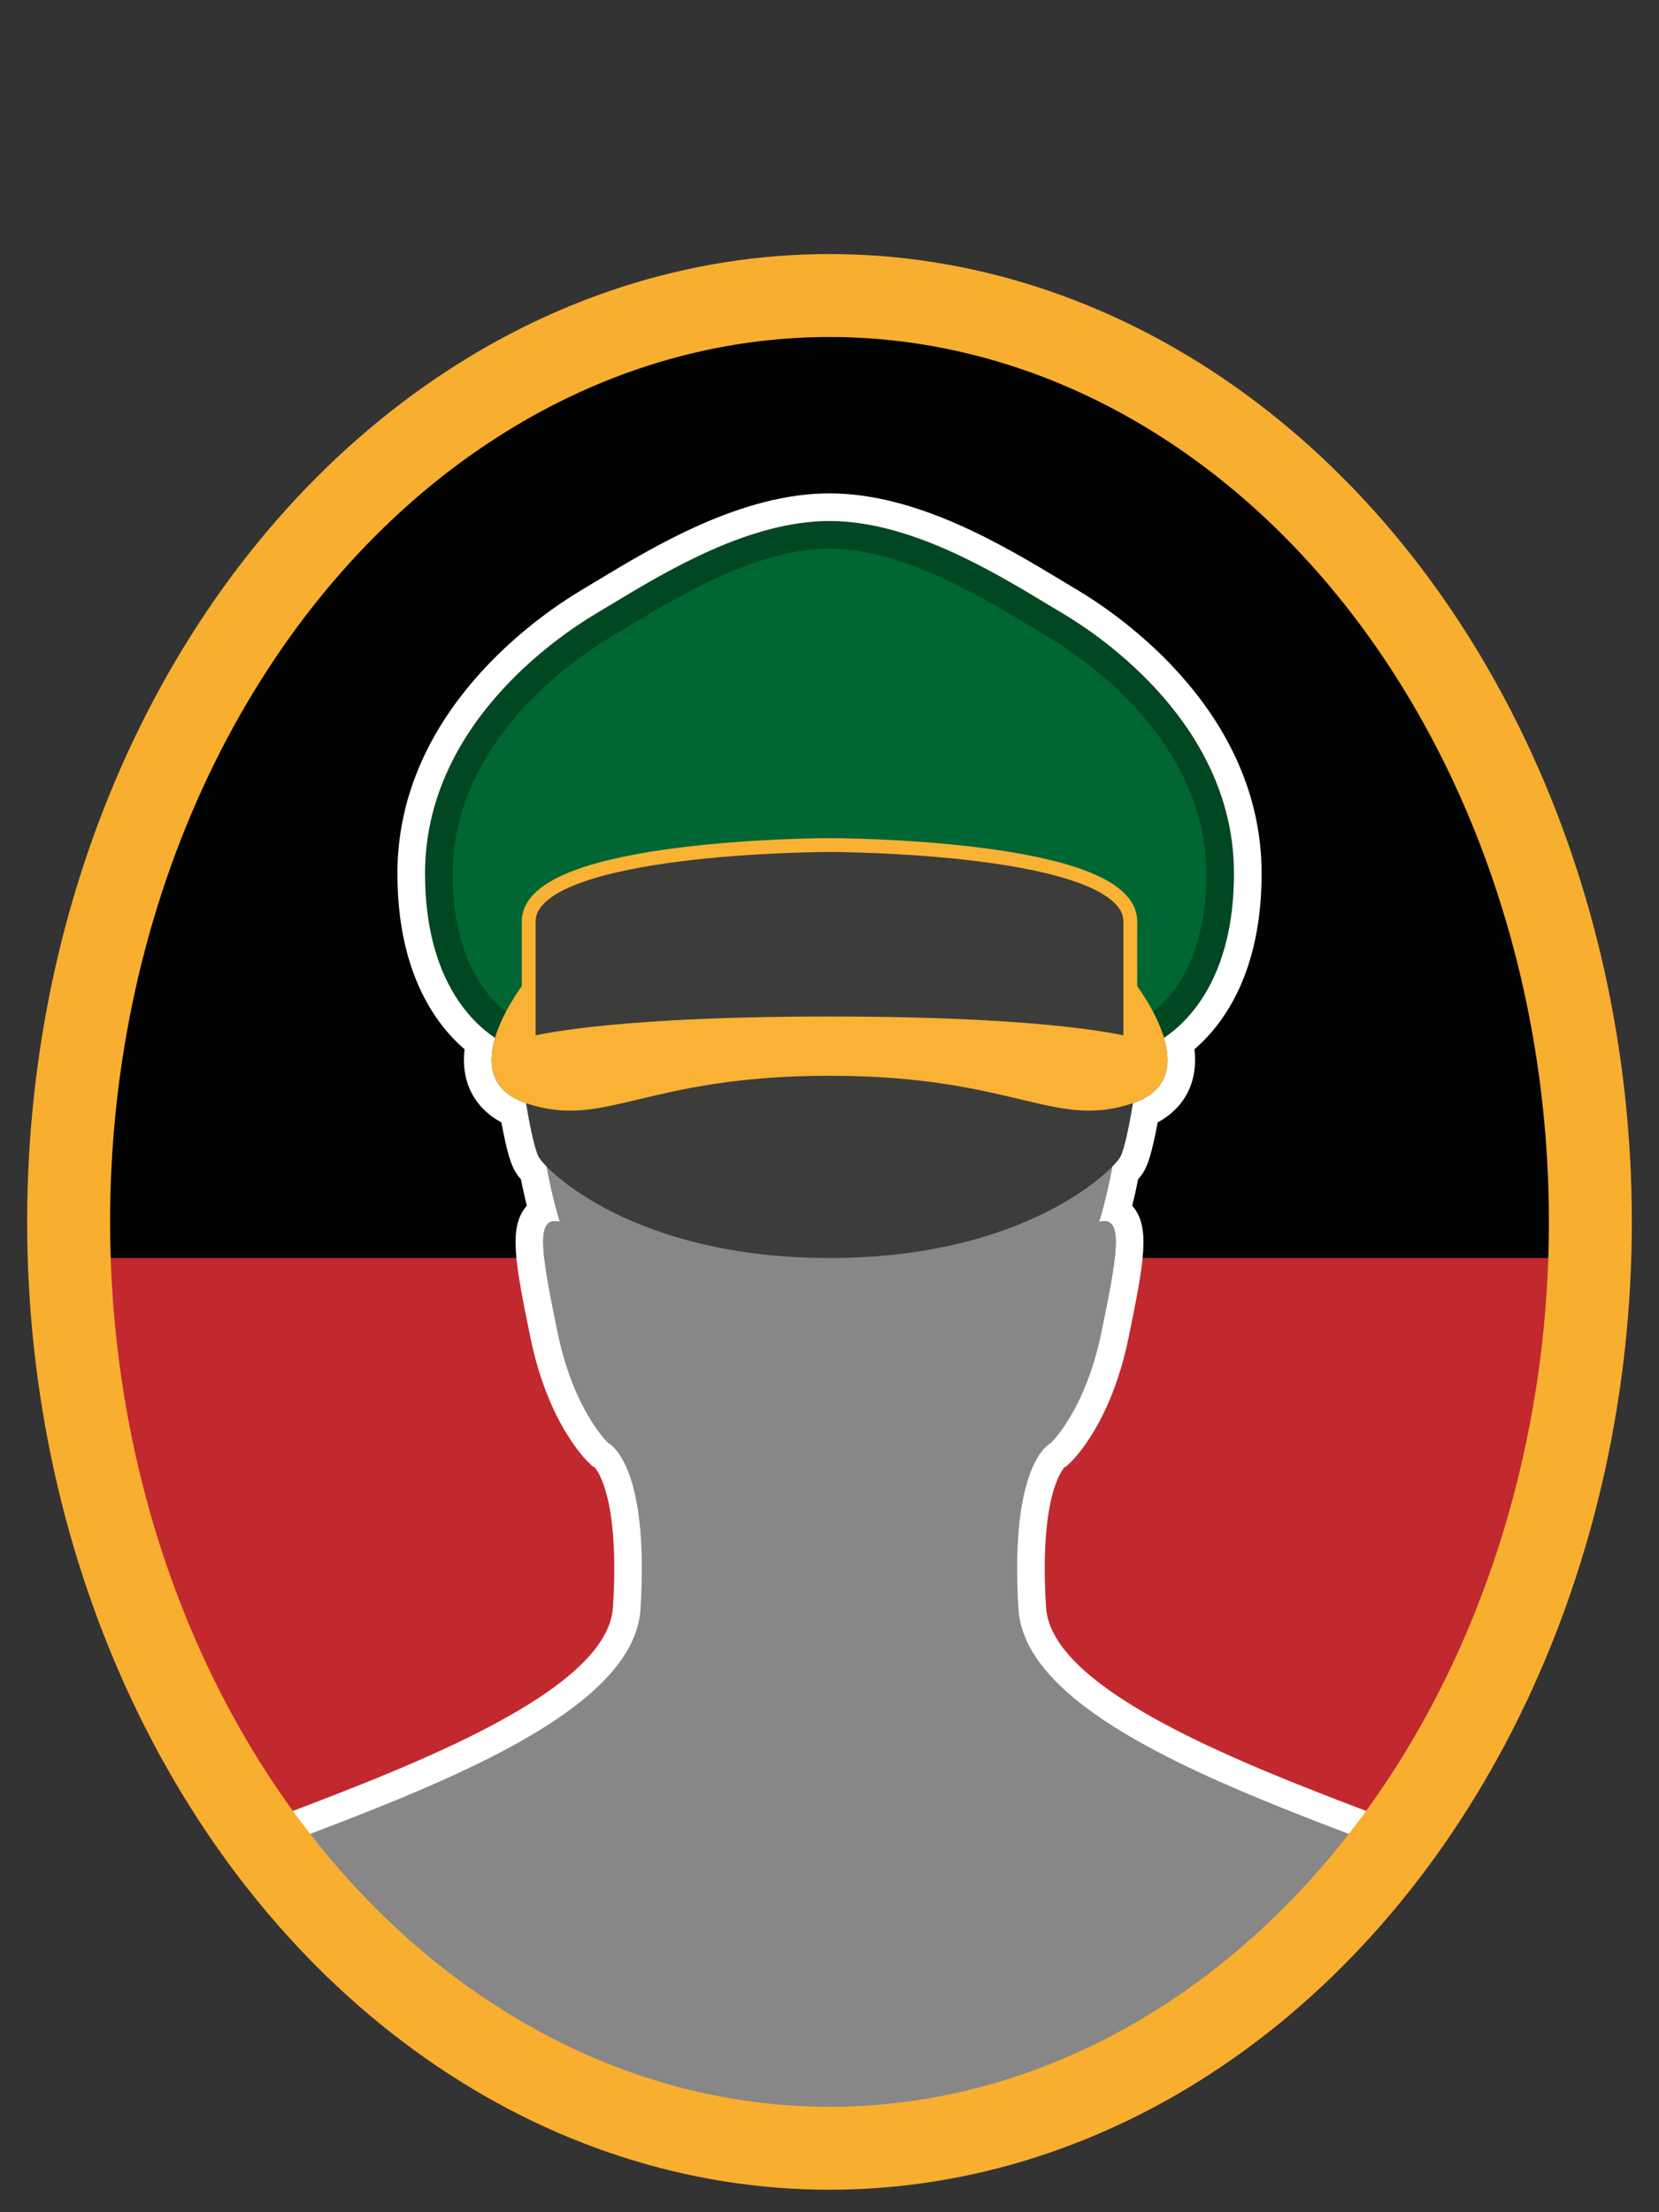 <?xml version="1.0" encoding="iso-8859-1"?>
<!-- Generator: Adobe Illustrator 16.0.4, SVG Export Plug-In . SVG Version: 6.00 Build 0)  -->
<!DOCTYPE svg PUBLIC "-//W3C//DTD SVG 1.1//EN" "http://www.w3.org/Graphics/SVG/1.1/DTD/svg11.dtd">
<svg version="1.1" id="Layer_1" xmlns="http://www.w3.org/2000/svg" xmlns:xlink="http://www.w3.org/1999/xlink" x="0px" y="0px"
	 width="120px" height="160px" viewBox="0 0 120 160" style="enable-background:new 0 0 120 160;" xml:space="preserve">
<rect x="0" y="0" width="120" height="160" fill="#333333" stroke="none"/>
<g>
	<defs>
		<ellipse id="SVGID_1_" cx="60" cy="88.374" rx="55.036" ry="67"/>
	</defs>
	<clipPath id="SVGID_2_">
		<use xlink:href="#SVGID_1_"  style="overflow:visible;"/>
	</clipPath>
	<rect x="-12.537" y="88.035" style="clip-path:url(#SVGID_2_);fill:#C1292E;" width="149.074" height="79.664"/>
	<rect x="-12.537" y="8.375" style="clip-path:url(#SVGID_2_);fill:#010202;" width="149.074" height="82.611"/>
	<path style="clip-path:url(#SVGID_2_);fill:#878787;" d="M110,138.041c-6.666-4.667-35.666-11.001-36.334-21.667
		c-0.666-10.666,2.334-12,2.334-12s2.5-2.333,3.666-8c1.168-5.667,1.668-8.5-0.166-8c0,0,5-15.333-2.5-23.999
		c-7.5-8.667-13.166-8.5-17-8.5c-3.833,0-9.5-0.167-17,8.5s-2.5,24-2.5,24c-1.833-0.499-1.333,2.333-0.167,8s3.666,8,3.666,8
		s3,1.334,2.333,12s-29.667,17-36.333,21.667s-4.651,20.667-4.651,20.667H60h54.652C114.652,158.708,116.666,142.708,110,138.041z"
		/>
	<g style="clip-path:url(#SVGID_2_);">
		<path style="fill:#006633;stroke:#004822;stroke-width:2;stroke-miterlimit:10;" d="M76.359,45.228
			C72.424,42.889,66.063,38.683,60,38.683c-6.061,0-12.423,4.206-16.358,6.544c-3.935,2.337-11.896,8.6-11.896,17.949
			c0,9.349,5.399,11.498,5.399,11.498L60,68.317l22.854,6.357c0,0,5.4-2.149,5.4-11.498C88.255,53.827,80.293,47.565,76.359,45.228z
			"/>
		<path style="fill:#3C3C3B;" d="M60,77.806H37.741c0,0,0.686,4.907,1.236,5.889c0.548,0.981,6.909,7.292,21.023,7.292
			s20.476-6.311,21.024-7.292c0.55-0.981,1.235-5.889,1.235-5.889H60z"/>
		<path style="fill:#F9B233;" d="M81.757,70.654l-1.968,3.787C75.946,73.318,60,74.02,60,74.02s-15.946-0.702-19.789,0.421
			l-1.967-3.787c0,0-5.925,7.188-0.195,9.133c5.73,1.943,8.523-1.981,21.951-1.981s16.22,3.925,21.951,1.981
			C87.683,77.842,81.757,70.654,81.757,70.654z"/>
		<path style="fill:#3C3C3B;stroke:#F9B233;stroke-miterlimit:10;" d="M60,61.119c0,0-21.756,0-21.756,5.516v8.881
			c0,0,4.988-1.496,21.756-1.496c16.769,0,21.757,1.496,21.757,1.496v-8.881C81.757,61.119,60,61.119,60,61.119z"/>
	</g>
	<g style="clip-path:url(#SVGID_2_);">
		<path style="fill:#FFFFFF;" d="M60,37.683c5.789,0,11.777,3.615,15.74,6.006l1.13,0.678c2.905,1.727,12.385,8.185,12.385,18.809
			c0,7.555-3.354,10.75-5.062,11.888c0.557,1.88,0.357,3.841-2.242,4.723c-0.25,1.48-0.61,3.343-0.927,3.907
			c-0.074,0.134-0.267,0.37-0.56,0.671c-0.451,2.428-0.965,4.009-0.965,4.009c0.139-0.038,0.264-0.057,0.376-0.057
			c1.379,0,0.87,2.817-0.21,8.057c-1.166,5.667-3.666,8-3.666,8s-3,1.334-2.334,12c0.668,10.666,29.668,17,36.334,21.667
			s4.652,20.667,4.652,20.667H60H5.349c0,0-2.015-16,4.651-20.667s35.667-11.001,36.333-21.667s-2.333-12-2.333-12
			s-2.499-2.333-3.666-8c-1.079-5.24-1.588-8.056-0.209-8.056c0.112,0,0.237,0.018,0.375,0.056c0,0-0.514-1.581-0.965-4.009
			c-0.293-0.301-0.485-0.537-0.559-0.671c-0.316-0.564-0.677-2.427-0.927-3.907c0,0,0,0,0,0c-2.599-0.882-2.798-2.843-2.242-4.722
			c-1.707-1.138-5.062-4.332-5.062-11.889c0-10.625,9.48-17.083,12.385-18.809l1.126-0.676C48.222,41.299,54.212,37.683,60,37.683
			 M60,35.683c-6.344,0-12.622,3.789-16.775,6.295l-1.123,0.675c-3.127,1.857-13.355,8.842-13.355,20.523
			c0,7.075,2.684,10.833,4.855,12.715c-0.266,2.33,0.678,4.207,2.664,5.292c0.428,2.299,0.727,3.061,0.967,3.488
			c0.044,0.079,0.157,0.281,0.446,0.625c0.146,0.729,0.293,1.373,0.426,1.91c-0.026,0.029-0.052,0.061-0.077,0.091
			c-1.229,1.508-0.782,3.996,0.348,9.479c1.259,6.114,3.957,8.775,4.26,9.059l0.245,0.229l0.119,0.053
			c0.292,0.324,1.82,2.417,1.338,10.131c-0.378,6.06-14.507,11.438-23.855,14.998c-5.017,1.91-9.35,3.56-11.629,5.155
			c-7.44,5.209-5.71,20.796-5.489,22.556l0.221,1.75h1.764H60h54.652h1.764l0.221-1.75c0.222-1.761,1.949-17.347-5.489-22.556
			c-2.279-1.596-6.612-3.245-11.63-5.155c-9.349-3.56-23.476-8.938-23.855-14.998c-0.481-7.714,1.047-9.807,1.339-10.131
			l0.118-0.053l0.245-0.229c0.304-0.283,3.003-2.944,4.261-9.059c1.13-5.483,1.578-7.971,0.349-9.479
			c-0.025-0.03-0.051-0.062-0.077-0.091c0.133-0.537,0.28-1.182,0.426-1.911c0.291-0.345,0.404-0.547,0.449-0.628
			c0.237-0.424,0.536-1.185,0.964-3.484c1.986-1.085,2.931-2.963,2.665-5.294c2.171-1.882,4.854-5.641,4.854-12.713
			c0-11.679-10.229-18.665-13.363-20.528l-1.122-0.674C72.619,39.47,66.345,35.683,60,35.683L60,35.683z"/>
	</g>
</g>
<ellipse style="fill:none;stroke:#F8AE2F;stroke-width:6;stroke-miterlimit:10;" cx="60" cy="88.374" rx="55.036" ry="67"/>
</svg>
